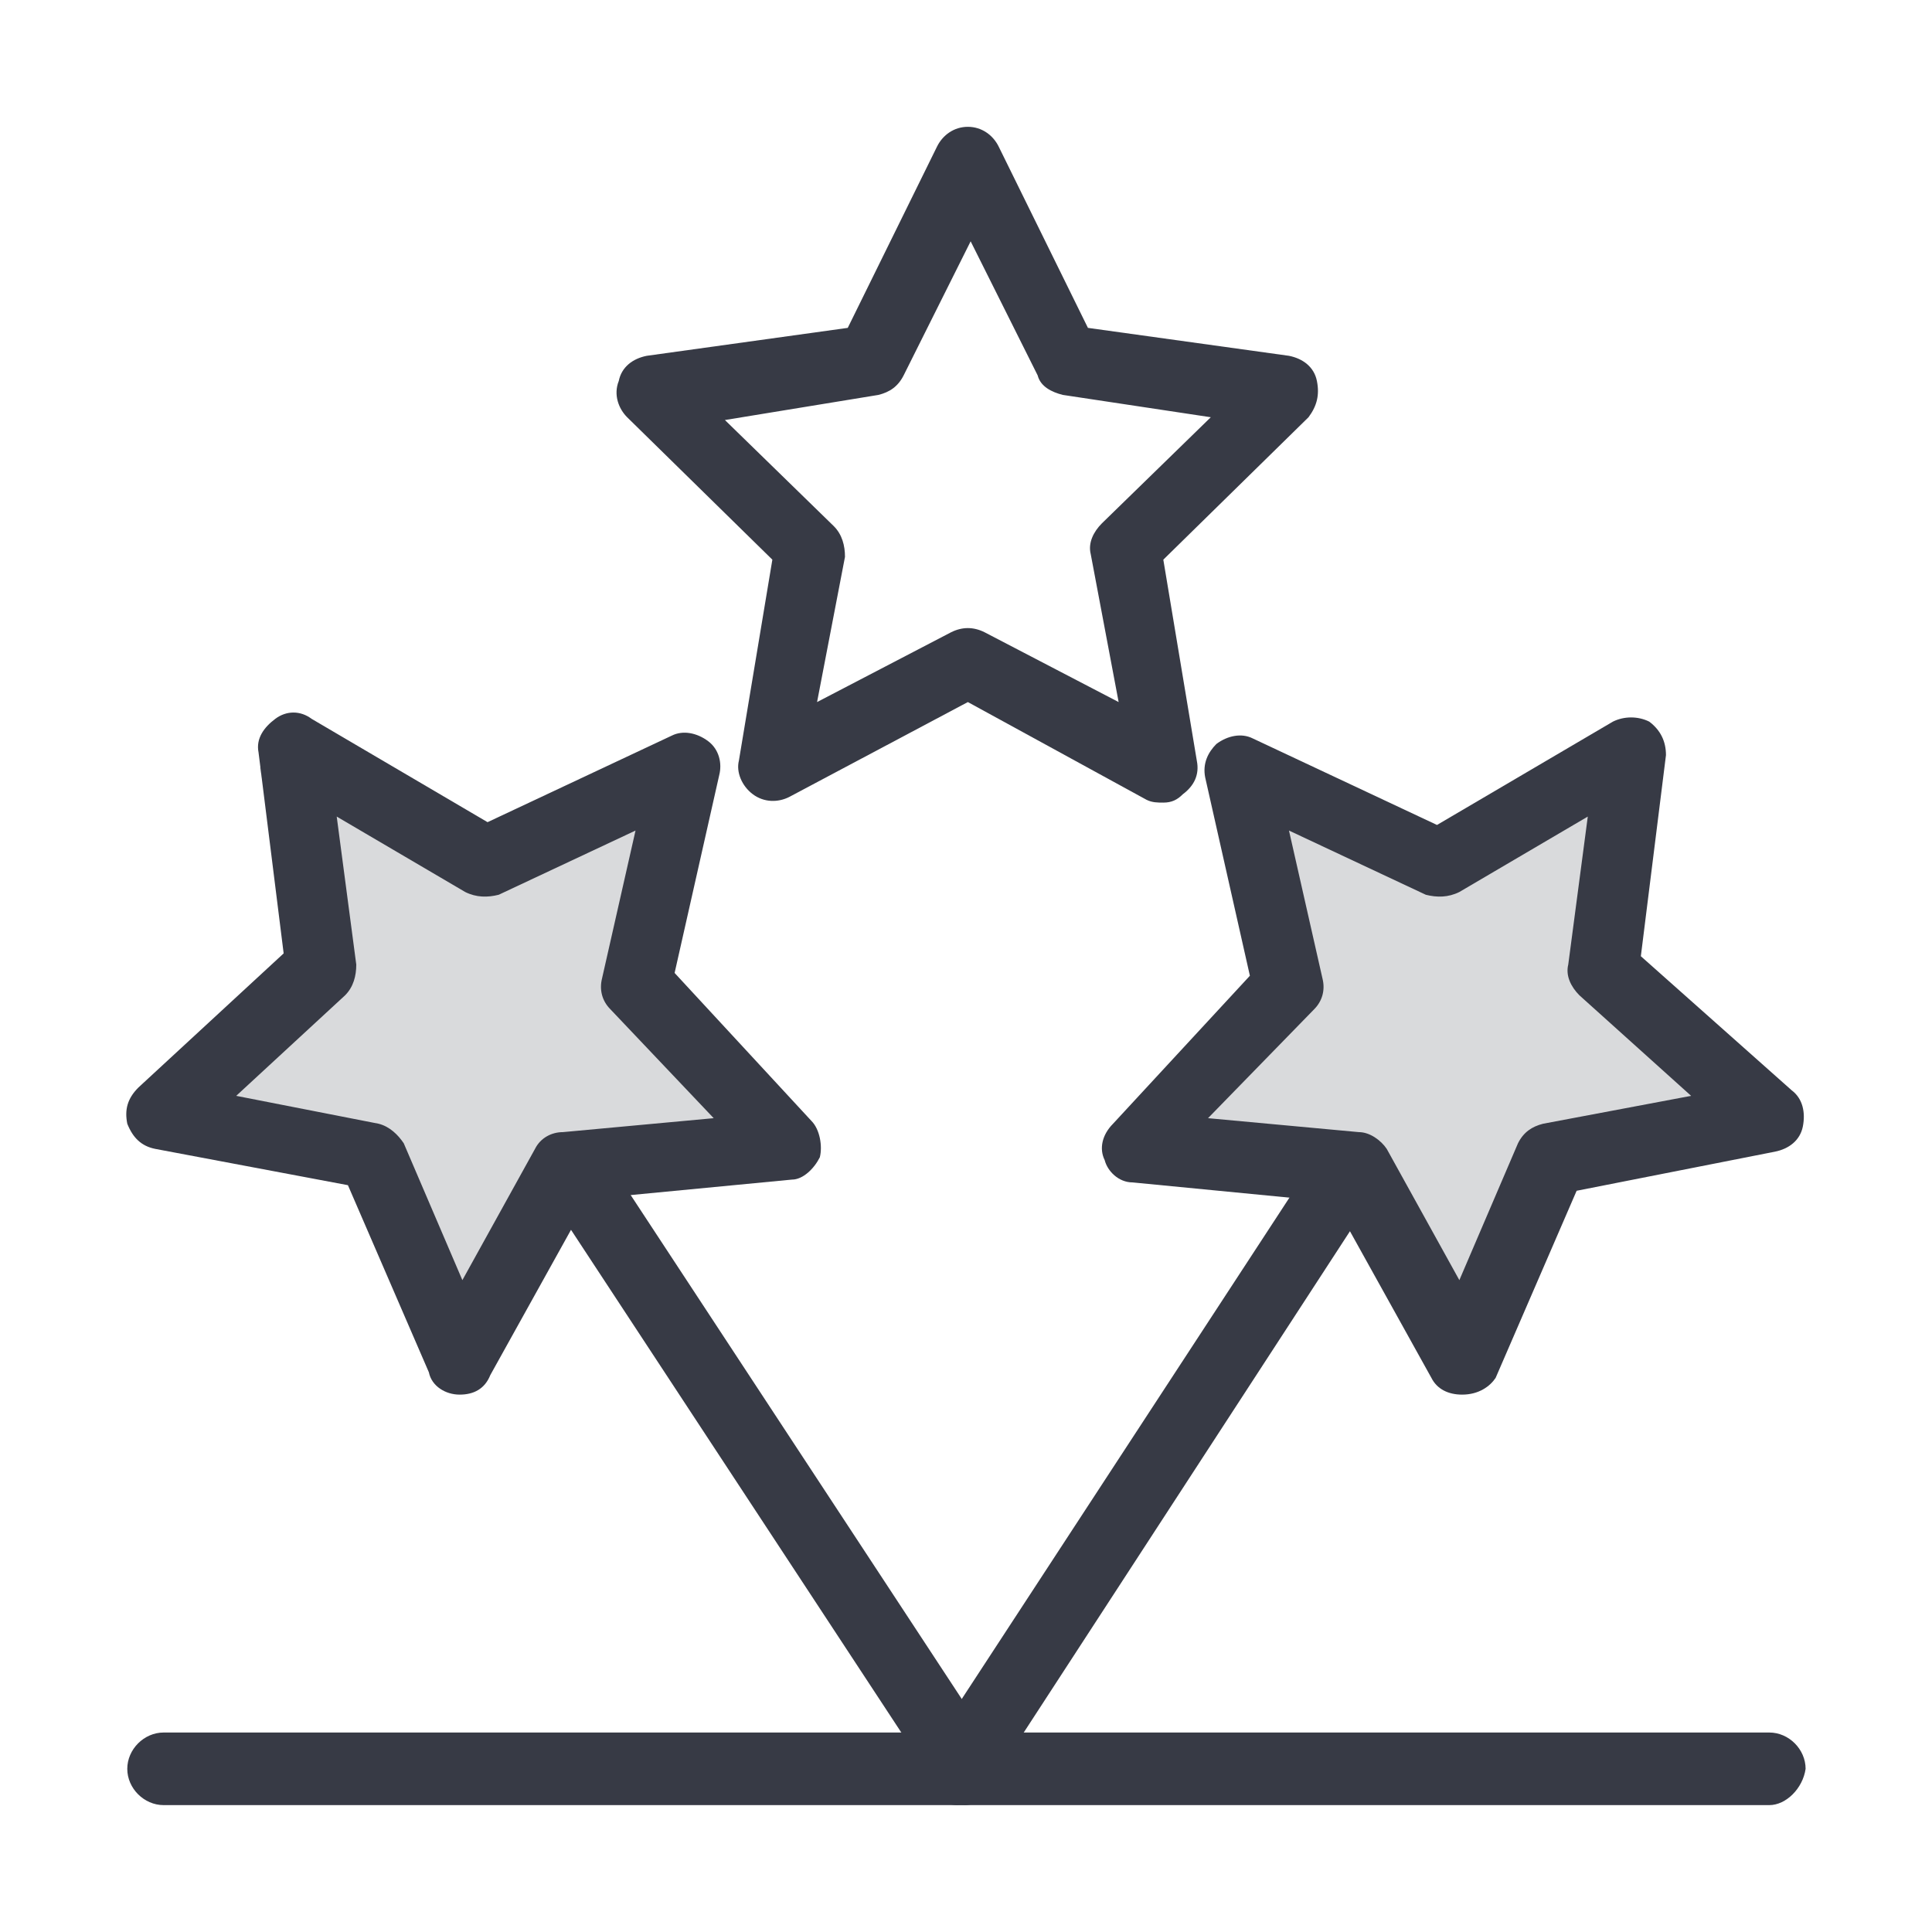 <?xml version="1.0" encoding="UTF-8" standalone="no"?>
<!DOCTYPE svg PUBLIC "-//W3C//DTD SVG 1.1//EN" "http://www.w3.org/Graphics/SVG/1.1/DTD/svg11.dtd">
<svg width="100%" height="100%" viewBox="0 0 128 128" version="1.1" xmlns="http://www.w3.org/2000/svg" xmlns:xlink="http://www.w3.org/1999/xlink" xml:space="preserve" xmlns:serif="http://www.serif.com/" style="fill-rule:evenodd;clip-rule:evenodd;stroke-linejoin:round;stroke-miterlimit:2;">
    <g transform="matrix(1.833,0,0,1.833,-1051.76,-590.364)">
        <path d="M637.742,362.39L629.87,363.904L626.639,371.273L622.803,364.308L614.83,363.5L620.281,357.646L618.565,349.874L625.832,353.205L632.695,349.167L631.686,357.142L637.742,362.39Z" style="fill:rgb(55,58,69);fill-opacity:0.19;fill-rule:nonzero;"/>
    </g>
    <g transform="matrix(1.833,0,0,1.833,-1116.63,-590.481)">
        <path d="M637.742,362.39L629.87,363.904L626.639,371.273L622.803,364.308L614.83,363.5L620.281,357.646L618.565,349.874L625.832,353.205L632.695,349.167L631.686,357.142L637.742,362.39Z" style="fill:rgb(55,58,69);fill-opacity:0.19;fill-rule:nonzero;"/>
    </g>
    <g transform="matrix(1.833,0,0,1.833,-1051.76,-590.364)">
        <path d="M599.993,337.257L603.929,341.093C604.232,341.396 604.333,341.799 604.333,342.203L603.324,347.451L608.168,344.928C608.572,344.727 608.976,344.727 609.379,344.928L614.224,347.451L613.215,342.102C613.114,341.698 613.316,341.295 613.619,340.991L617.555,337.156L612.206,336.349C611.802,336.248 611.398,336.046 611.297,335.643L608.875,330.797L606.453,335.643C606.25,336.046 605.948,336.248 605.543,336.349L599.993,337.257ZM615.839,351.085C615.637,351.085 615.435,351.085 615.234,350.984L608.774,347.451L602.314,350.883C601.911,351.085 601.406,351.085 601.001,350.782C600.598,350.48 600.396,349.975 600.498,349.571L601.708,342.304L596.459,337.156C596.157,336.854 595.955,336.349 596.157,335.844C596.258,335.34 596.662,335.036 597.167,334.936L604.433,333.926L607.664,327.365C607.866,326.962 608.269,326.659 608.774,326.659C609.279,326.659 609.682,326.962 609.884,327.365L613.114,333.926L620.381,334.936C620.886,335.036 621.29,335.34 621.39,335.844C621.492,336.349 621.39,336.752 621.087,337.156L615.839,342.304L617.05,349.571C617.152,350.076 616.95,350.48 616.545,350.782C616.344,350.984 616.142,351.085 615.839,351.085Z" style="fill:rgb(55,58,69);fill-rule:nonzero;"/>
    </g>
    <g transform="matrix(1.833,0,0,1.833,-1051.76,-590.364)">
        <path d="M608.37,387.32C608.168,387.32 607.866,387.22 607.664,387.119C607.058,386.715 606.957,385.907 607.259,385.403L607.563,384.999L621.087,364.308C621.492,363.702 622.299,363.601 622.803,363.904C623.41,364.308 623.51,365.115 623.208,365.62L609.48,386.715C609.177,387.119 608.774,387.32 608.37,387.32Z" style="fill:rgb(55,58,69);fill-rule:nonzero;"/>
    </g>
    <g transform="matrix(1.833,0,0,1.833,-1051.76,-590.364)">
        <path d="M617.455,362.491L622.905,362.995C623.308,362.995 623.712,363.298 623.914,363.601L626.539,368.345L628.658,363.399C628.86,362.995 629.163,362.794 629.566,362.692L634.916,361.684L630.878,358.05C630.576,357.747 630.374,357.343 630.475,356.94L631.181,351.59L626.539,354.316C626.134,354.517 625.731,354.517 625.327,354.416L620.381,352.095L621.592,357.444C621.694,357.848 621.592,358.252 621.29,358.555L617.455,362.491ZM626.639,372.483C626.134,372.483 625.731,372.281 625.529,371.878L621.997,365.519L614.729,364.813C614.224,364.813 613.821,364.408 613.719,364.005C613.518,363.601 613.619,363.097 614.022,362.692L618.968,357.343L617.353,350.177C617.252,349.672 617.455,349.269 617.757,348.966C618.161,348.663 618.666,348.562 619.069,348.764L625.731,351.893L632.089,348.158C632.494,347.956 632.999,347.956 633.402,348.158C633.805,348.461 634.007,348.864 634.007,349.369L633.099,356.637L638.549,361.482C638.954,361.784 639.054,362.289 638.954,362.794C638.852,363.298 638.449,363.601 637.944,363.702L630.778,365.115L627.85,371.878C627.649,372.181 627.245,372.483 626.639,372.483C626.74,372.483 626.639,372.483 626.639,372.483Z" style="fill:rgb(55,58,69);fill-rule:nonzero;"/>
    </g>
    <g transform="matrix(1.833,0,0,1.833,-1051.76,-590.364)">
        <path d="M608.673,387.32C608.269,387.32 607.866,387.119 607.664,386.715L607.563,386.513L593.835,365.62C593.432,365.014 593.633,364.207 594.239,363.904C594.845,363.5 595.652,363.702 595.955,364.308L609.682,385.201L609.783,385.403C610.187,386.009 609.985,386.816 609.379,387.119C609.177,387.22 608.875,387.32 608.673,387.32Z" style="fill:rgb(55,58,69);fill-rule:nonzero;"/>
    </g>
    <g transform="matrix(1.833,0,0,1.833,-1051.76,-590.364)">
        <path d="M582.329,361.684L587.477,362.692C587.88,362.794 588.183,363.097 588.385,363.399L590.504,368.345L593.129,363.601C593.331,363.197 593.735,362.995 594.138,362.995L599.588,362.491L595.854,358.555C595.551,358.252 595.451,357.848 595.551,357.444L596.762,352.095L591.817,354.416C591.414,354.517 591.009,354.517 590.606,354.316L585.962,351.59L586.669,356.94C586.669,357.343 586.568,357.747 586.265,358.05L582.329,361.684ZM590.404,372.483C589.899,372.483 589.394,372.181 589.293,371.676L586.367,364.913L579.402,363.601C578.897,363.5 578.594,363.197 578.392,362.692C578.292,362.188 578.392,361.784 578.796,361.381L584.044,356.535L583.136,349.269C583.036,348.764 583.338,348.359 583.742,348.057C584.146,347.754 584.651,347.754 585.054,348.057L591.414,351.792L598.075,348.663C598.478,348.461 598.983,348.562 599.387,348.864C599.791,349.167 599.891,349.672 599.791,350.076L598.175,357.242L603.122,362.592C603.424,362.895 603.525,363.5 603.424,363.904C603.222,364.308 602.819,364.711 602.415,364.711L595.046,365.418L591.514,371.776C591.312,372.281 590.909,372.483 590.404,372.483Z" style="fill:rgb(55,58,69);fill-rule:nonzero;"/>
    </g>
    <g transform="matrix(1.833,0,0,1.833,-1051.76,-590.364)">
        <path d="M637.742,387.32L579.705,387.32C578.999,387.32 578.392,386.715 578.392,386.009C578.392,385.302 578.999,384.696 579.705,384.696L637.742,384.696C638.449,384.696 639.054,385.302 639.054,386.009C638.954,386.715 638.348,387.32 637.742,387.32Z" style="fill:rgb(55,58,69);fill-rule:nonzero;"/>
    </g>
</svg>
